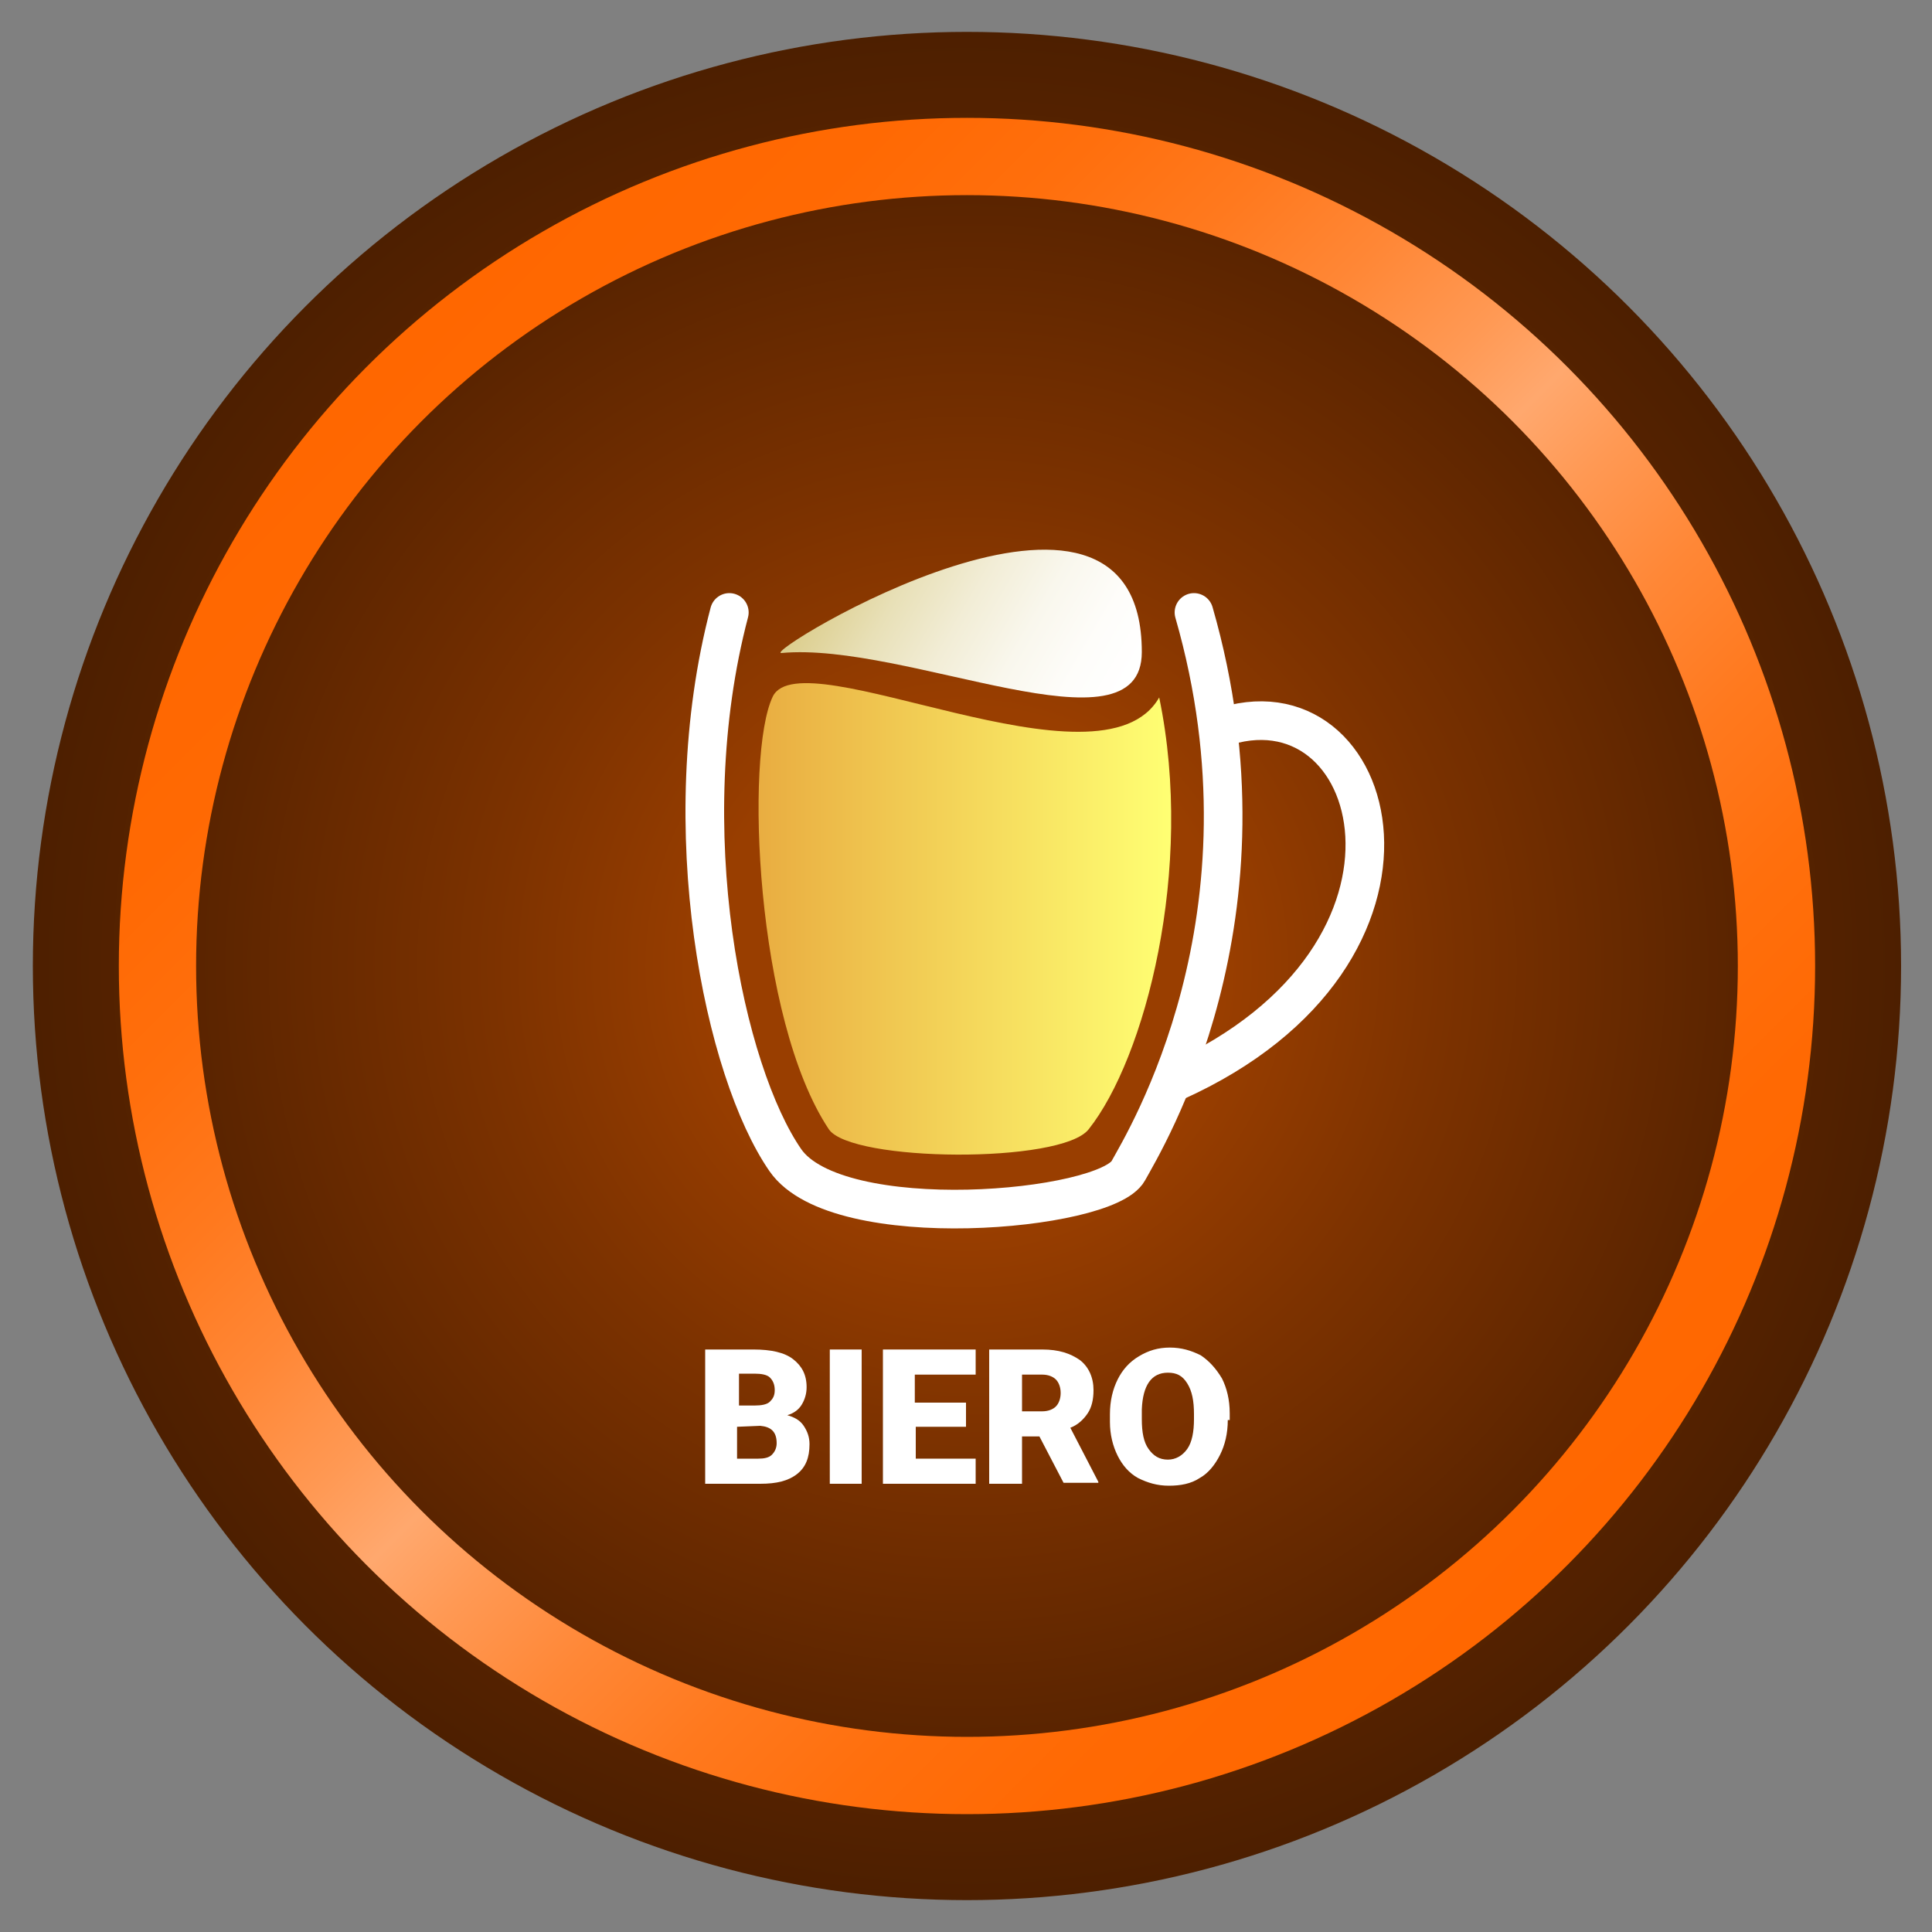 <?xml version="1.0" encoding="utf-8"?>
<!-- Generator: Adobe Illustrator 19.2.0, SVG Export Plug-In . SVG Version: 6.00 Build 0)  -->
<svg version="1.1" id="Layer_1" xmlns="http://www.w3.org/2000/svg" xmlns:xlink="http://www.w3.org/1999/xlink" x="0px" y="0px"
	 viewBox="0 0 200 200" style="enable-background:new 0 0 200 200;" xml:space="preserve">
<rect x="0" y="0" width="200" height="200" fill="#808080" stroke="none"/>
<style type="text/css">
	.st0{fill:url(#SVGID_1_);}
	.st1{fill:none;stroke:url(#SVGID_2_);stroke-width:8;stroke-miterlimit:10;}
	.st2{enable-background:new    ;}
	.st3{fill:#FFFFFF;}
	.st4{fill:url(#SVGID_3_);}
	.st5{fill:none;stroke:#FFFFFF;stroke-width:4;stroke-linecap:round;stroke-miterlimit:10;}
	.st6{fill:none;stroke:#FFFFFF;stroke-width:4;stroke-miterlimit:10;}
	.st7{fill:url(#SVGID_4_);}
</style>
<g id="logo">
	<g id="cercles">
		<radialGradient id="SVGID_1_" cx="100.1" cy="100" r="96.7" gradientUnits="userSpaceOnUse">
			<stop  offset="0.276" style="stop-color:#993E00"/>
			<stop  offset="0.509" style="stop-color:#7C3200"/>
			<stop  offset="0.827" style="stop-color:#5A2400"/>
			<stop  offset="1" style="stop-color:#4D1F00"/>
		</radialGradient>
		<circle class="st0" cx="100.1" cy="100" r="96.7"/>
		<linearGradient id="SVGID_2_" gradientUnits="userSpaceOnUse" x1="162.184" y1="162.084" x2="38.016" y2="37.916">
			<stop  offset="0" style="stop-color:#FF6700"/>
			<stop  offset="0.115" style="stop-color:#FF6903"/>
			<stop  offset="0.207" style="stop-color:#FF6F0D"/>
			<stop  offset="0.292" style="stop-color:#FF791E"/>
			<stop  offset="0.372" style="stop-color:#FF8736"/>
			<stop  offset="0.448" style="stop-color:#FF9954"/>
			<stop  offset="0.5" style="stop-color:#FFA86E"/>
			<stop  offset="0.552" style="stop-color:#FF9954"/>
			<stop  offset="0.628" style="stop-color:#FF8736"/>
			<stop  offset="0.708" style="stop-color:#FF791E"/>
			<stop  offset="0.792" style="stop-color:#FF6F0D"/>
			<stop  offset="0.885" style="stop-color:#FF6903"/>
			<stop  offset="1" style="stop-color:#FF6700"/>
		</linearGradient>
		<circle class="st1" cx="100.1" cy="100" r="83.8"/>
	</g>
	<g id="nom" class="st2">
		<path class="st3" d="M73,153.6v-13.9h5c1.8,0,3.2,0.3,4.1,1s1.4,1.6,1.4,2.9c0,0.7-0.2,1.3-0.5,1.8s-0.8,0.9-1.5,1.1
			c0.7,0.2,1.3,0.5,1.7,1.1s0.6,1.2,0.6,1.9c0,1.4-0.4,2.4-1.3,3.1c-0.9,0.7-2.1,1-3.8,1L73,153.6L73,153.6z M76.3,145.5h1.8
			c0.7,0,1.3-0.1,1.6-0.4c0.3-0.3,0.5-0.6,0.5-1.2c0-0.6-0.2-1-0.5-1.3s-0.9-0.4-1.6-0.4h-1.6v3.3H76.3z M76.3,147.7v3.3h2.2
			c0.6,0,1.1-0.1,1.4-0.4c0.3-0.3,0.5-0.7,0.5-1.2c0-1.2-0.6-1.7-1.7-1.8L76.3,147.7L76.3,147.7z"/>
		<path class="st3" d="M89.2,153.6h-3.3v-13.9h3.3V153.6z"/>
		<path class="st3" d="M100.1,147.7h-5.3v3.3h6.2v2.6h-9.6v-13.9h9.6v2.6h-6.3v2.9h5.3v2.5H100.1z"/>
		<path class="st3" d="M107.6,148.7h-1.8v4.9h-3.4v-13.9h5.5c1.7,0,2.9,0.4,3.9,1.1c0.9,0.7,1.4,1.8,1.4,3.1c0,1-0.2,1.8-0.6,2.4
			c-0.4,0.6-1,1.2-1.8,1.5l2.9,5.6v0.1h-3.6L107.6,148.7z M105.8,146.1h2.1c0.6,0,1.1-0.2,1.4-0.5s0.5-0.8,0.5-1.4s-0.2-1.1-0.5-1.4
			c-0.3-0.3-0.8-0.5-1.4-0.5h-2.1V146.1z"/>
		<path class="st3" d="M127.1,147c0,1.4-0.3,2.6-0.8,3.6s-1.2,1.9-2.1,2.4c-0.9,0.6-2,0.8-3.2,0.8s-2.2-0.3-3.2-0.8
			c-0.9-0.5-1.6-1.3-2.1-2.3s-0.8-2.2-0.8-3.5v-0.8c0-1.4,0.3-2.6,0.8-3.6s1.2-1.8,2.2-2.4s2-0.9,3.2-0.9s2.2,0.3,3.2,0.8
			c0.9,0.6,1.6,1.4,2.2,2.4c0.5,1,0.8,2.2,0.8,3.6v0.7H127.1z M123.6,146.4c0-1.4-0.2-2.4-0.7-3.2s-1.1-1.1-2-1.1
			c-1.7,0-2.6,1.3-2.7,3.8v1c0,1.4,0.2,2.4,0.7,3.1c0.5,0.7,1.1,1.1,2,1.1c0.8,0,1.5-0.4,2-1.1s0.7-1.8,0.7-3.1V146.4z"/>
	</g>
	<g id="boc">
		
			<linearGradient id="SVGID_3_" gradientUnits="userSpaceOnUse" x1="78.526" y1="106.878" x2="121.184" y2="106.878" gradientTransform="matrix(1 0 0 -1 0 202)">
			<stop  offset="0" style="stop-color:#E9AD41"/>
			<stop  offset="1" style="stop-color:#FFFF73"/>
		</linearGradient>
		<path class="st4" d="M120,72.2c3.7,17.8-1.5,37.4-7.3,44.7c-2.8,3.6-24.6,3.4-26.9,0c-7.6-11.4-8.7-38.8-5.8-44.8
			C83,66,114,82.7,120,72.2z"/>
		<path class="st5" d="M75.5,63.4c-5.9,22.4-0.5,47.6,5.8,56.7c5.4,7.8,33.2,5.3,35.5,1.1c1.7-3.1,15.9-26.2,6.8-57.8"/>
		<path class="st6" d="M126.2,75.4c16.7-6,25,23.3-4.6,36.6"/>
		<linearGradient id="SVGID_4_" gradientUnits="userSpaceOnUse" x1="86.944" y1="56.884" x2="115.622" y2="73.441">
			<stop  offset="0" style="stop-color:#DBCD8C"/>
			<stop  offset="1.144624e-002" style="stop-color:#DCCE8E"/>
			<stop  offset="0.225" style="stop-color:#E8E0B7"/>
			<stop  offset="0.435" style="stop-color:#F2EDD6"/>
			<stop  offset="0.638" style="stop-color:#F9F7ED"/>
			<stop  offset="0.83" style="stop-color:#FEFDFA"/>
			<stop  offset="1" style="stop-color:#FFFFFF"/>
		</linearGradient>
		<path class="st7" d="M80.9,67.6c12.9-1.2,37.3,11,37.3-0.1C118.2,43.5,78.5,67.8,80.9,67.6z"/>
	</g>
</g>
<g id="guides">
</g>
</svg>
